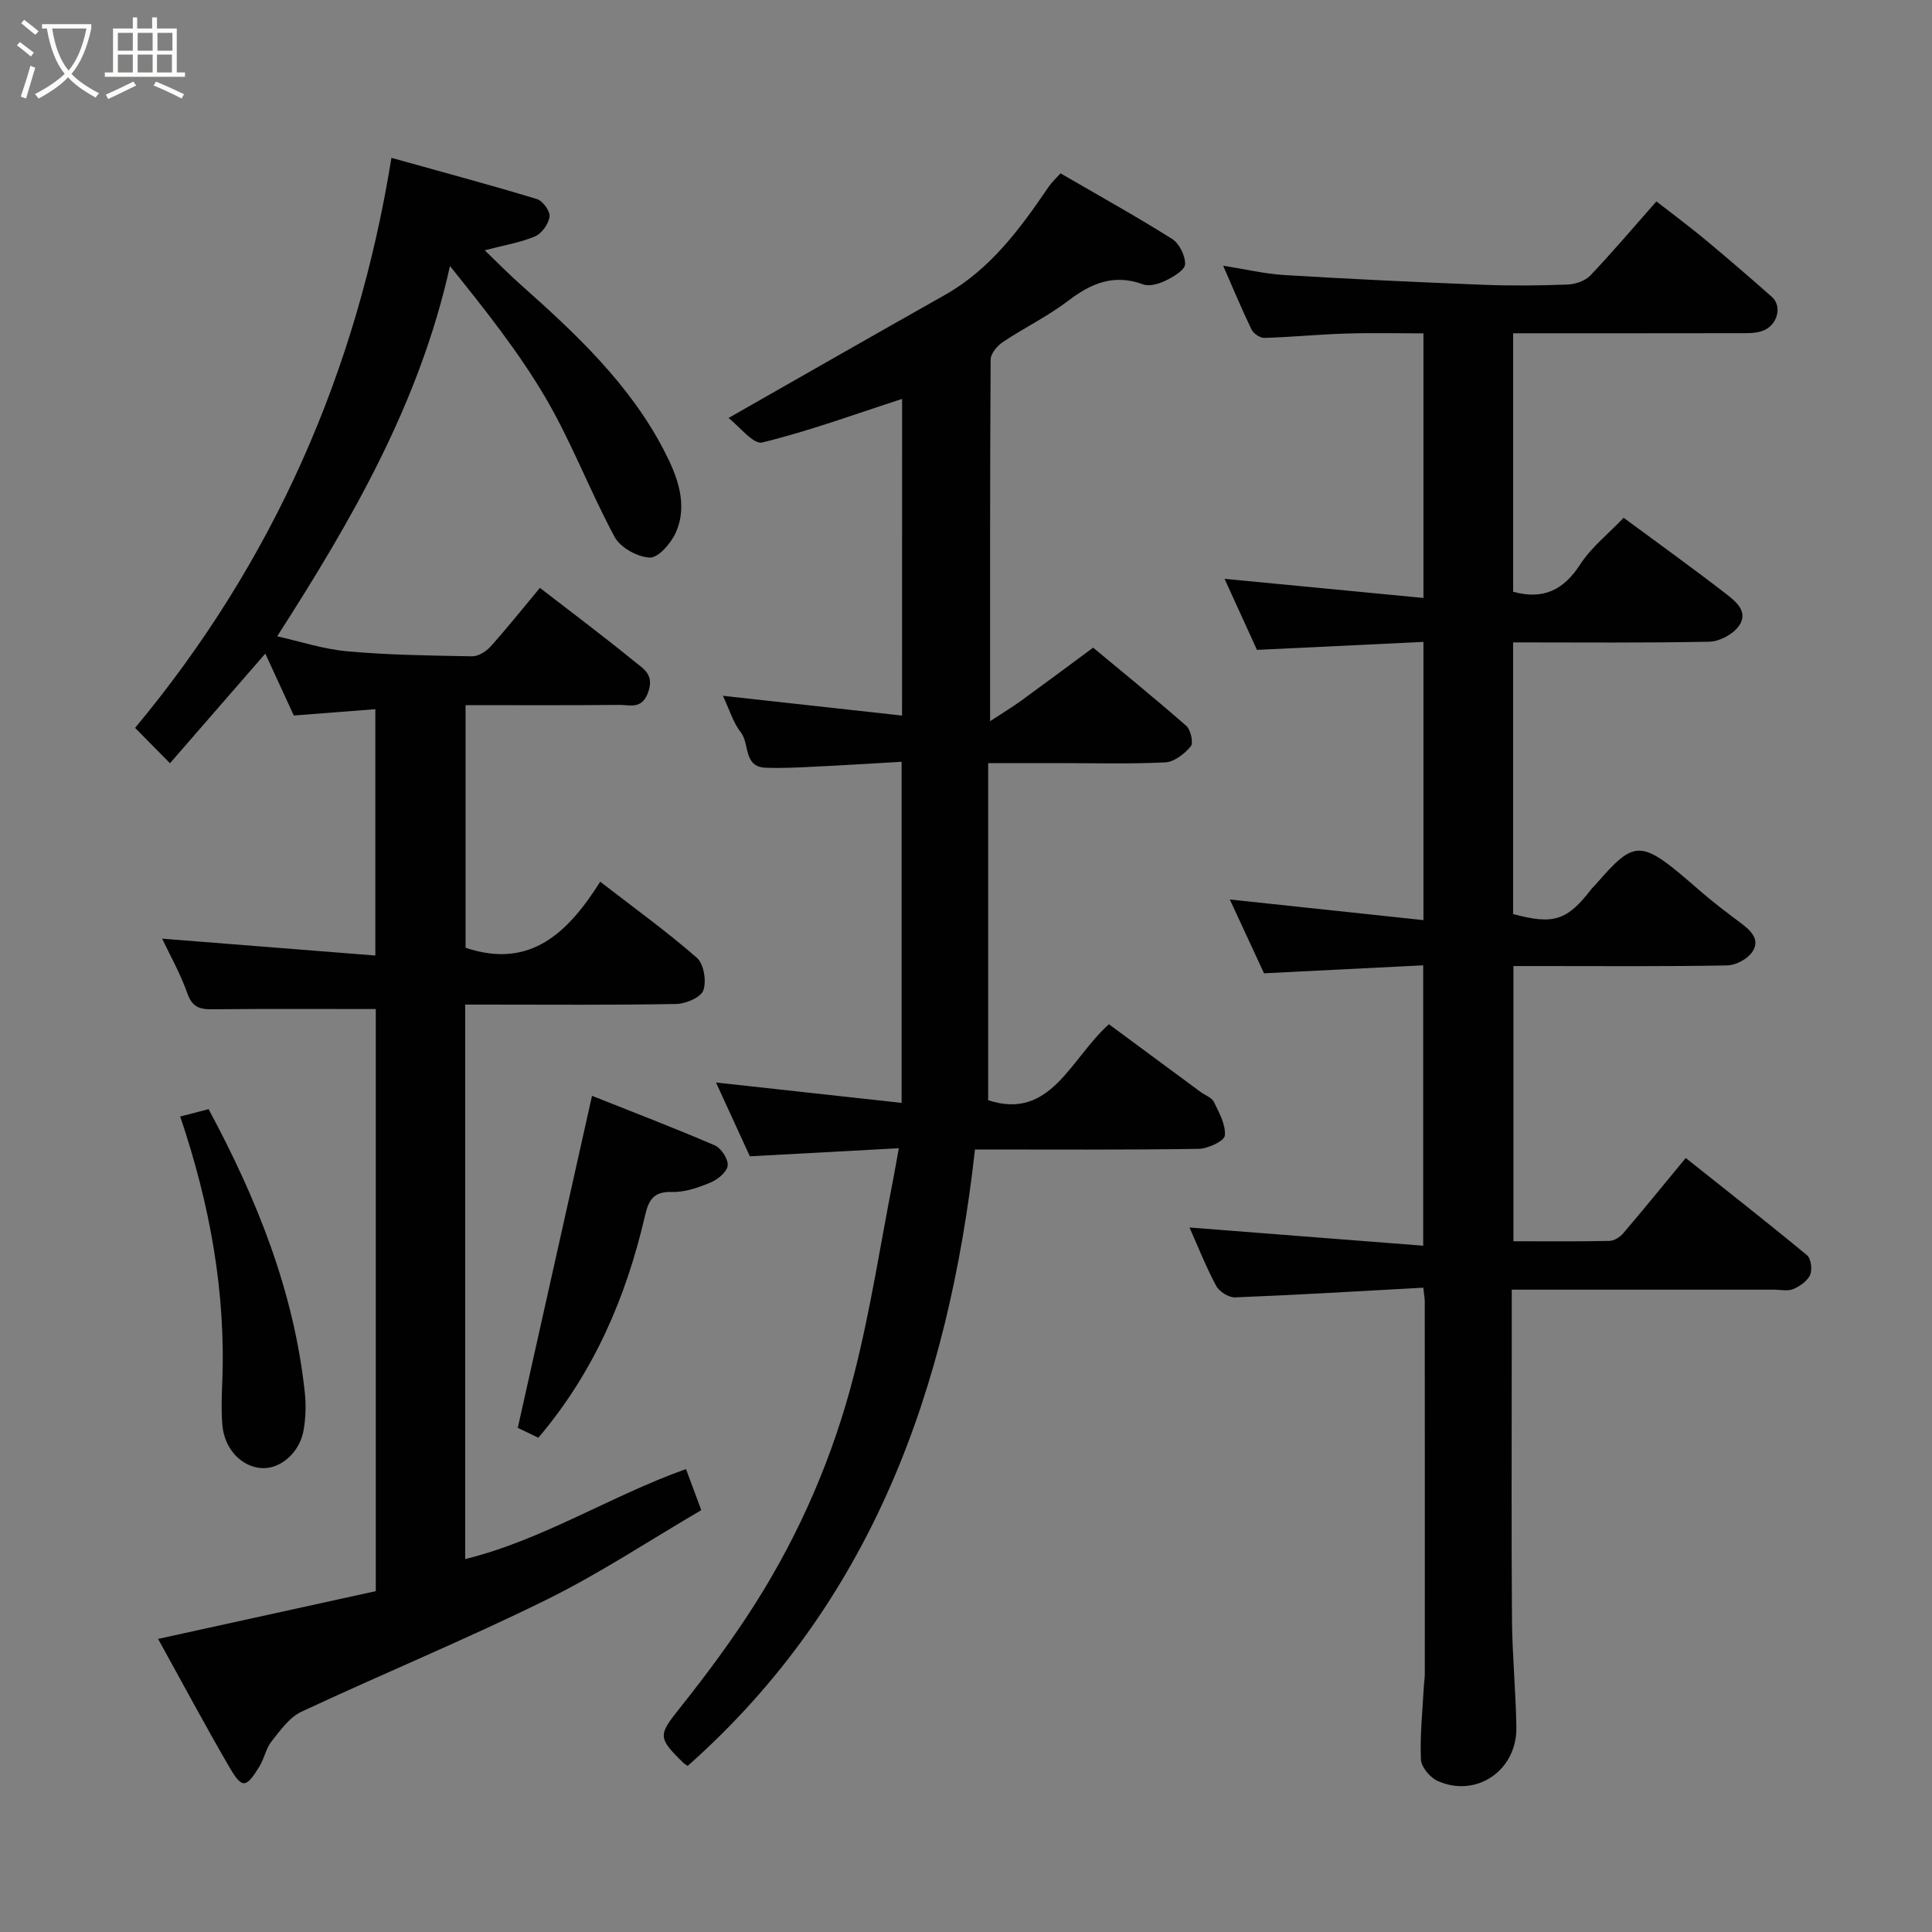 <svg enable-background="new 0 0 400 400" viewBox="0 0 400 400" xmlns="http://www.w3.org/2000/svg"><rect x="0" y="0" width="400" height="400" fill="#808080" stroke="none"/><path d="m6.4 11.7c-1-.8-1.9-1.6-2.9-2.3l.6-.7c.9.7 1.9 1.4 2.9 2.2zm-2.1 8.3c.7-2.1 1.4-4.2 2-6.4.2.1.6.3 1 .4-.7 2.3-1.3 4.4-1.9 6.4zm3-12.8c-1.1-.9-2.1-1.7-2.9-2.4l.6-.7c1 .8 2 1.5 3 2.4zm1.4-1.3v-.9h10.2v.9c-.9 4.2-2.3 7.3-4.1 9.4 1.3 1.4 3.2 2.7 5.7 4-.2.2-.4.5-.7.9-2.5-1.4-4.4-2.7-5.7-4.2-1.4 1.5-3.5 3-6.1 4.4 0 0 0 0-.1-.1-.3-.4-.5-.7-.7-.8 2.7-1.4 4.7-2.8 6.2-4.2-1.8-2.2-3-5.3-3.7-9.4zm9.2 0h-7.1c.6 3.8 1.7 6.7 3.4 8.7 1.7-2 2.9-4.8 3.7-8.7z" fill="#fbfcfa"/><path d="m31.6 3.6h.9v2.3h4.1v9.1h1.7v.9h-16.6v-.9h1.7v-9.1h4.1v-2.3h.9v2.3h3.1v-2.3zm-4 13.3.6.8c-1.9.9-3.8 1.9-5.8 2.8-.2-.3-.3-.6-.5-.9 2-.9 3.9-1.8 5.7-2.7zm-3.2-10.1v3.7h3.1v-3.7zm0 4.5v3.7h3.1v-3.7zm4.1-4.5v3.7h3.1v-3.7zm0 4.5v3.7h3.1v-3.7zm9.1 9.1c-2.1-1.1-4.1-2-5.8-2.7l.5-.8c2.2.9 4.1 1.8 5.8 2.6zm-1.9-13.6h-3.1v3.7h3.1zm-3.2 4.5v3.7h3.1v-3.7z" fill="#fbfcfa"/><g fill="#010101"><path d="m294.68 266.6c-13.28.73-26.12 1.5-38.97 2.01-1.31.05-3.28-1.2-3.92-2.39-2.14-4.01-3.81-8.26-5.52-12.08 15.89 1.24 31.92 2.49 48.39 3.77 0-19.93 0-38.65 0-58.05-10.74.54-21.36 1.07-32.96 1.65-2.08-4.48-4.44-9.59-7.08-15.28 13.64 1.45 26.69 2.84 40.09 4.27 0-19.5 0-38.1 0-57.6-11.19.53-22.44 1.07-34.47 1.65-2.12-4.65-4.52-9.92-6.71-14.71 13.52 1.3 27.15 2.61 41.18 3.96 0-18.82 0-36.41 0-54.78-5.29 0-10.71-.13-16.13.04-5.61.18-11.2.73-16.8.9-.89.03-2.25-.89-2.66-1.73-2.05-4.24-3.85-8.6-5.88-13.22 4.41.69 8.54 1.68 12.72 1.94 13.69.83 27.39 1.47 41.09 2.01 5.82.23 11.67.17 17.49-.05 1.62-.06 3.64-.74 4.72-1.87 4.53-4.76 8.78-9.79 13.68-15.34 3.3 2.57 6.76 5.14 10.07 7.88 4.68 3.89 9.28 7.86 13.84 11.89 2.23 1.97 1.13 6.01-2.03 7.07-1.51.51-3.26.44-4.9.44-15.44.03-30.9.02-46.64.02v53.52c6.3 1.72 10.47-.39 13.9-5.69 2.31-3.56 5.84-6.33 8.98-9.63 7.13 5.27 14.22 10.36 21.13 15.7 2.09 1.62 4.89 3.83 2.64 6.82-1.25 1.66-3.95 3.1-6.02 3.14-13.45.27-26.91.14-40.64.14v56.24c8.42 2.27 11.18 1.38 16.29-5.27.2-.26.47-.47.69-.72 8.47-9.72 9.3-9.65 21.67 1.15 2.71 2.36 5.59 4.53 8.47 6.69 2.08 1.55 4.09 3.43 2.44 5.94-.98 1.49-3.42 2.82-5.22 2.85-12.83.24-25.66.13-38.49.13-1.81 0-3.63 0-5.78 0v56.98c6.66 0 13.26.07 19.87-.07.98-.02 2.19-.79 2.86-1.58 4.26-4.99 8.39-10.08 12.94-15.59 8.35 6.64 16.82 13.27 25.1 20.12.84.69 1.14 2.98.66 4.08-.56 1.27-2.13 2.36-3.5 2.94-1.13.48-2.62.12-3.96.12-16.33 0-32.66 0-48.99 0-1.62 0-3.24 0-5.33 0v14.35c0 18-.09 35.99.05 53.99.06 7.44.8 14.86.91 22.3.13 8.93-8.35 14.69-16.35 11.05-1.54-.7-3.34-2.85-3.41-4.41-.22-4.93.32-9.88.58-14.83.05-.99.22-1.98.22-2.96.01-25.66.01-51.32-.01-76.98 0-.65-.12-1.29-.3-2.92z"/><path d="m27.97 150.7c28.43-34.13 45.92-73.53 53.07-118.02 10.49 2.93 20.35 5.57 30.12 8.53 1.2.36 2.76 2.5 2.62 3.62-.19 1.51-1.59 3.49-2.98 4.09-2.95 1.28-6.22 1.79-10.44 2.9 2.62 2.52 4.94 4.9 7.42 7.1 11.49 10.2 22.72 20.74 29.82 34.58 2.57 5 4.95 10.96 2.28 16.84-.99 2.18-3.59 5.17-5.35 5.1-2.54-.1-6.08-2.06-7.27-4.26-5.12-9.48-8.94-19.7-14.39-28.96-5.61-9.53-12.58-18.26-19.71-27.14-6.3 28.42-20.32 52.58-35.77 76.66 4.59 1.02 9.52 2.66 14.55 3.11 8.56.77 17.18.88 25.79 1.03 1.28.02 2.91-.98 3.82-2 3.48-3.89 6.74-7.97 10.23-12.17 6.68 5.17 13.22 10.05 19.53 15.21 1.79 1.46 4.21 2.68 2.9 6.36-1.3 3.69-3.78 2.64-5.99 2.66-10.48.11-20.97.05-31.83.05v50.23c13.49 4.55 21.3-3.28 27.88-13.67 7.03 5.44 13.77 10.3 20.01 15.75 1.44 1.26 2.02 4.82 1.34 6.74-.51 1.46-3.62 2.78-5.6 2.82-13.16.25-26.32.13-39.49.13-1.3 0-2.61 0-4.22 0v114.8c16.03-3.95 29.94-13 45.72-18.64.98 2.64 1.97 5.32 3.16 8.51-10.71 6.26-21.07 13.14-32.14 18.59-16.64 8.2-33.82 15.28-50.63 23.14-2.49 1.16-4.38 3.86-6.19 6.13-1.17 1.47-1.51 3.57-2.52 5.21-2.78 4.52-3.58 4.65-6.17.22-5.08-8.72-9.83-17.63-14.81-26.63 15.56-3.42 30.4-6.67 45.07-9.89 0-41 0-80.94 0-120.52-11.07 0-21.93-.06-32.8.04-2.72.02-4.95.25-6.16-3.16-1.49-4.24-3.74-8.2-5.27-11.45 14.48 1.14 29.12 2.3 44.14 3.49 0-17.63 0-34.02 0-51-5.79.45-11.31.87-16.88 1.31-2.05-4.46-3.99-8.68-5.9-12.82-6.66 7.66-13.21 15.19-19.74 22.7-2.83-2.87-5.24-5.31-7.22-7.32z"/><path d="m186.77 82.59c-9.77 3.17-19.22 6.64-28.95 9.02-1.86.46-4.78-3.38-6.99-5.07 15.58-8.87 30.14-17.21 44.76-25.45 9.42-5.31 15.59-13.69 21.48-22.36.64-.95 1.51-1.74 2.5-2.84 7.76 4.51 15.56 8.83 23.09 13.57 1.5.94 2.75 3.48 2.7 5.25-.03 1.18-2.4 2.59-3.99 3.37-1.39.68-3.38 1.28-4.69.8-5.98-2.21-10.68-.3-15.46 3.35-4.26 3.25-9.17 5.63-13.64 8.62-1.15.77-2.47 2.37-2.48 3.6-.15 24.31-.11 48.62-.11 74.87 2.84-1.87 4.7-2.99 6.45-4.26 4.85-3.53 9.66-7.11 14.88-10.97 4.76 3.96 12.13 9.94 19.28 16.18.93.81 1.53 3.55.93 4.26-1.28 1.54-3.41 3.22-5.26 3.31-7.48.37-14.99.15-22.49.15-4.33 0-8.65 0-14.19 0v69.8c12.95 4.25 16.99-8.56 25-15.73 6.28 4.64 12.65 9.35 19.01 14.04.92.68 2.27 1.12 2.71 2.01 1.09 2.24 2.5 4.75 2.28 7.01-.11 1.12-3.51 2.71-5.44 2.74-15.15.23-30.3.13-46.29.13-5.49 49.18-21.21 93.7-59.48 127.62-.2-.14-.62-.36-.94-.67-5.4-5.27-5.12-5.74-.52-11.52 5.48-6.89 10.76-14.01 15.47-21.44 9.31-14.7 16.16-30.65 20.45-47.47 3.41-13.39 5.49-27.12 8.15-40.7.34-1.75.63-3.5 1.1-6.08-10.31.56-20.29 1.1-30.84 1.67-2.09-4.55-4.45-9.7-7.01-15.28 12.91 1.42 25.48 2.8 38.43 4.22 0-23.62 0-46.68 0-70.62-6.11.35-12.15.73-18.2 1.02-3.32.16-6.65.34-9.96.21-4.65-.19-3.27-4.95-5.13-7.32-1.56-1.98-2.31-4.6-3.71-7.57 12.67 1.4 24.74 2.73 37.09 4.09.01-22.5.01-44.42.01-65.56z"/><path d="m111.46 297.67c-1.33-.64-2.78-1.32-4.22-2.03-.45-.22-.86-.53-.04-.02 5.2-23.27 10.22-45.71 15.37-68.74 8.4 3.34 16.99 6.62 25.42 10.26 1.33.57 2.8 2.84 2.67 4.17-.13 1.31-2.03 2.88-3.51 3.5-2.52 1.05-5.33 2.06-7.98 1.97-3.93-.12-4.88 1.68-5.66 5.05-3.89 16.7-10.47 32.18-22.05 45.84z"/><path d="m37.31 231.16c1.88-.49 3.84-.99 5.88-1.52 10.07 18.74 17.69 37.81 19.92 58.7.27 2.51.18 5.14-.23 7.64-.75 4.67-4.72 8.16-8.61 7.98-4.22-.19-7.81-3.94-8.23-8.92-.24-2.81-.15-5.66-.04-8.48.81-18.91-2.53-37.16-8.69-55.4z"/></g></svg>